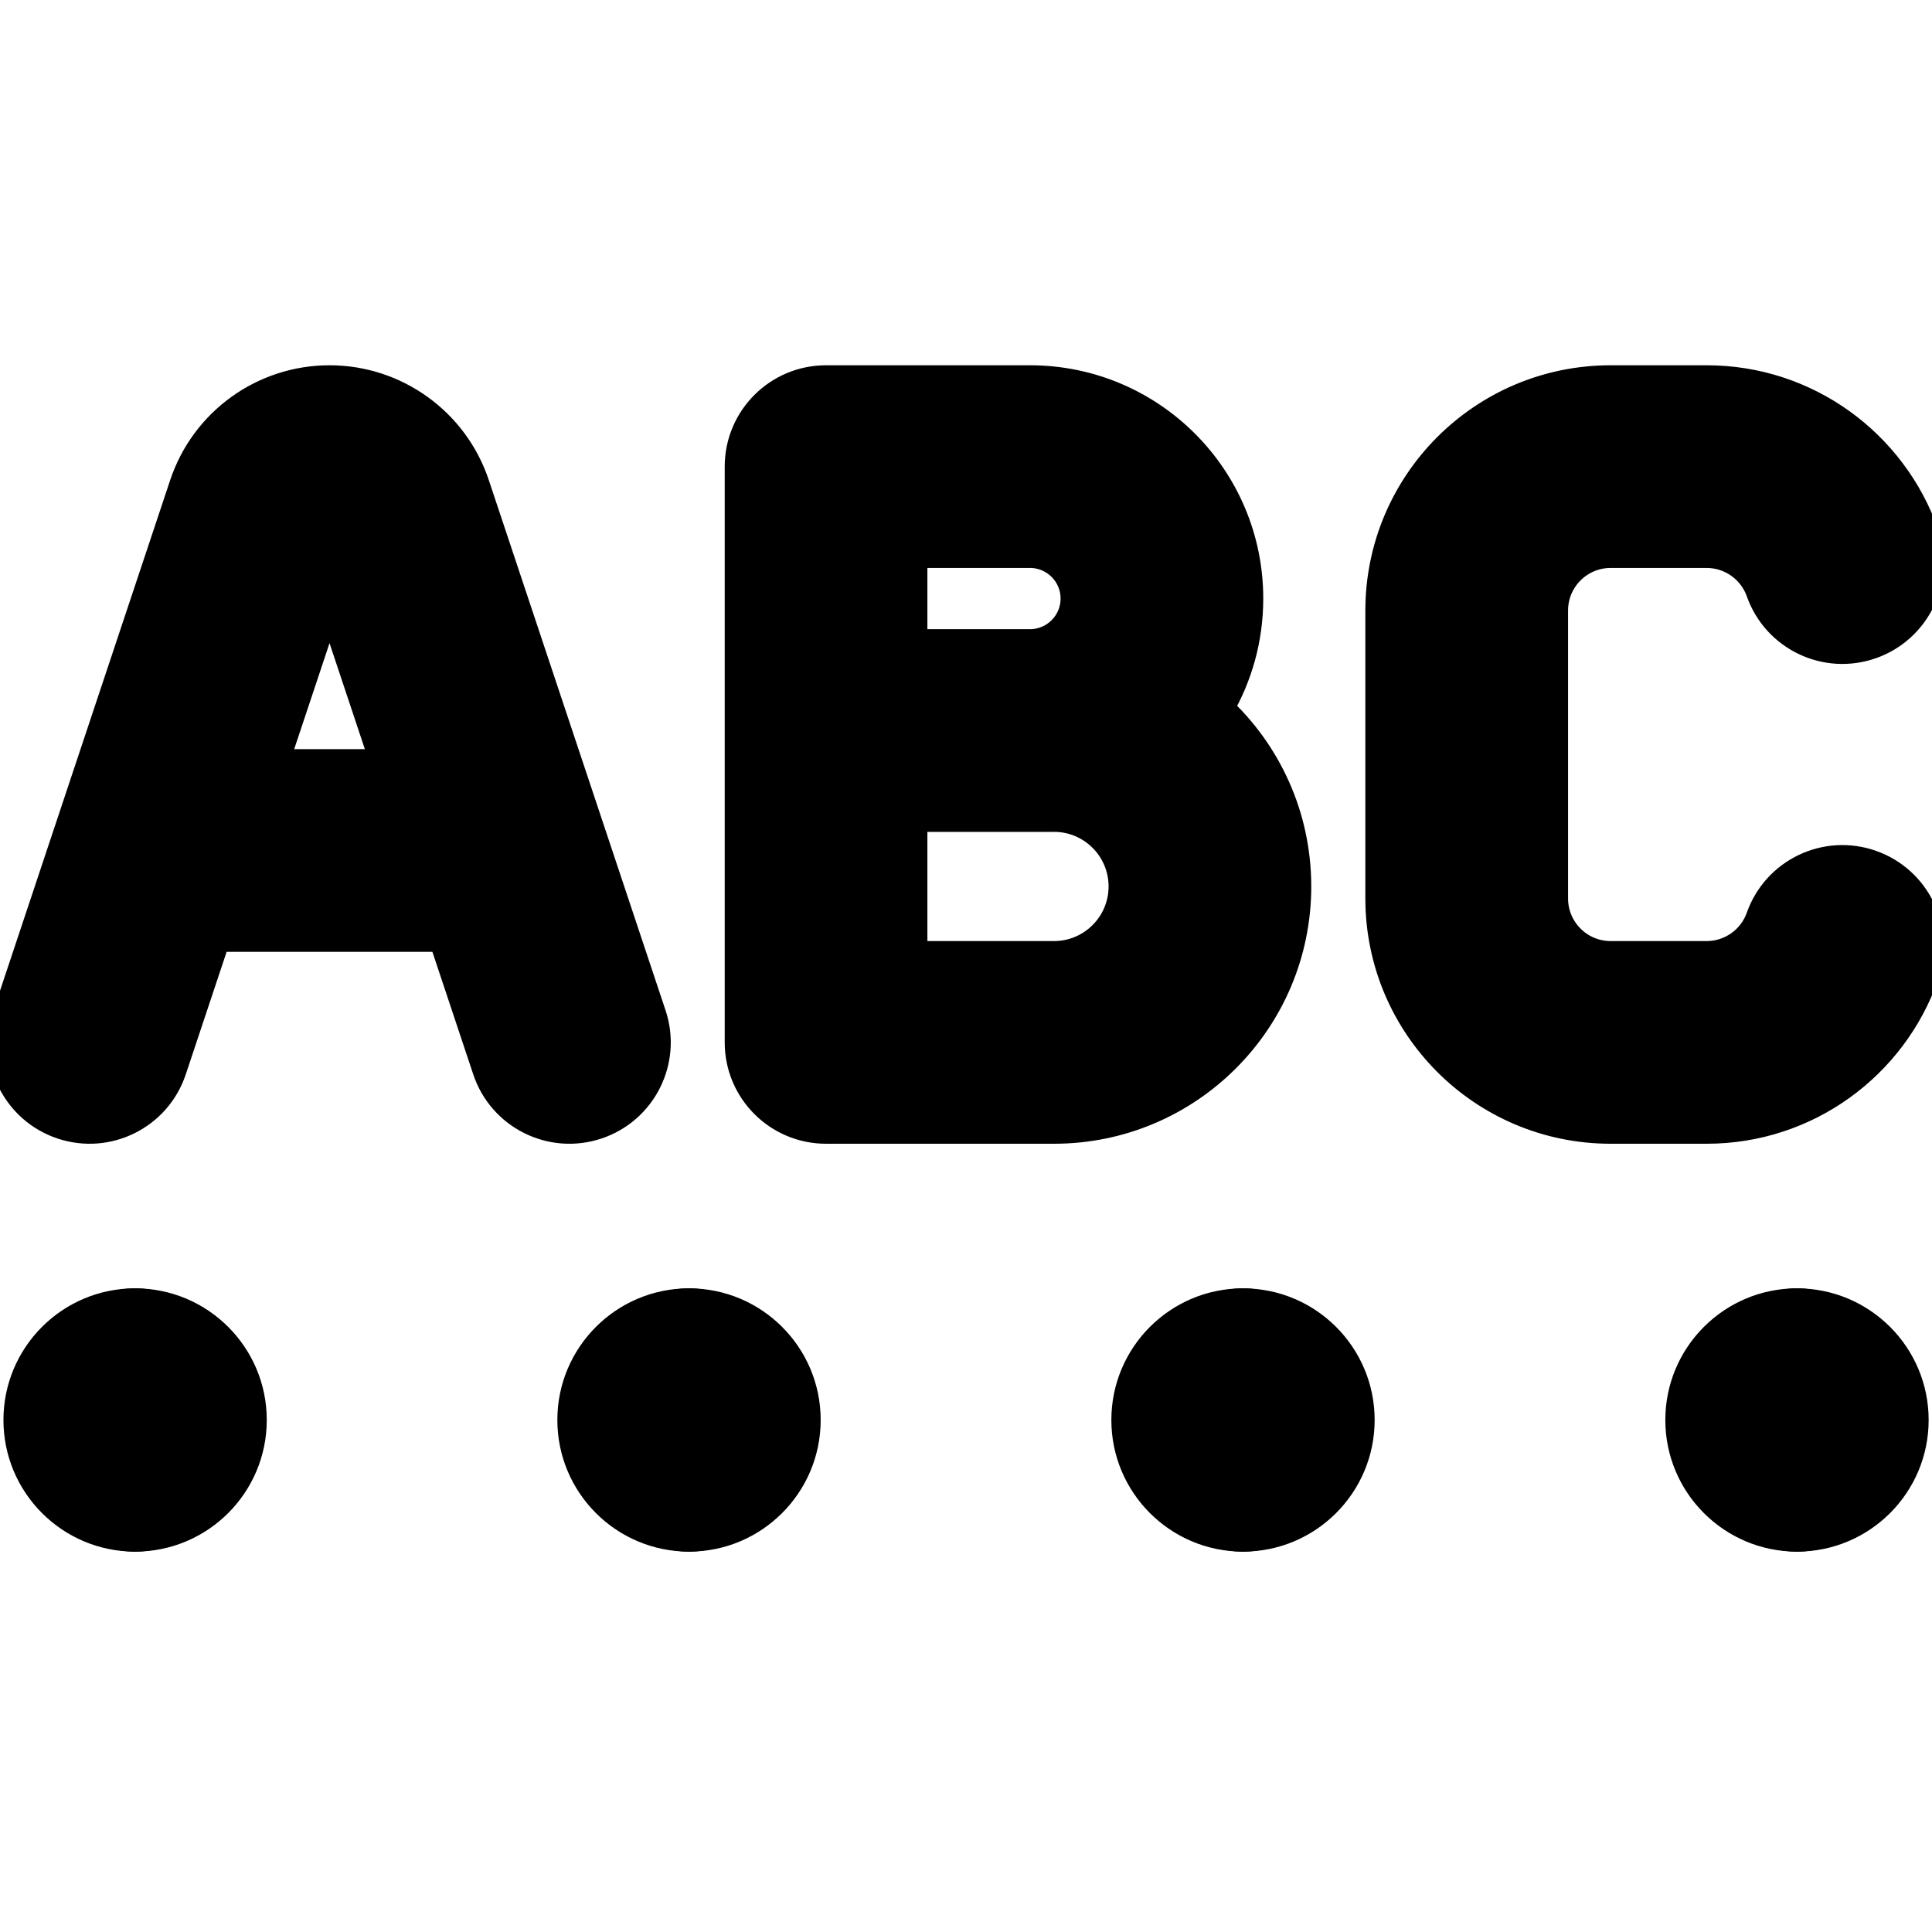 <?xml version="1.0" encoding="UTF-8"?>
<!DOCTYPE svg PUBLIC "-//W3C//DTD SVG 1.1//EN" "http://www.w3.org/Graphics/SVG/1.1/DTD/svg11.dtd">
<svg xmlns="http://www.w3.org/2000/svg" xml:space="preserve" width="100%" height="100%" version="1.1"
    style="shape-rendering:geometricPrecision; text-rendering:geometricPrecision; image-rendering:optimizeQuality; fill-rule:evenodd; clip-rule:evenodd"
    viewBox="0 0 64 64" xmlns:xlink="http://www.w3.org/1999/xlink">
    <defs>
        <style type="text/css">
            <![CDATA[
                .str0 {stroke:CURRENT_COLOR1; stroke-width:1; stroke-linecap:round; stroke-linejoin:round}
                .fil0 {fill:COLOR_FILL}
                .fil1 {fill:COLOR_DECORATE}
            ]]>
        </style>
    </defs>
    <desc>Auto Correction Check Streamline Icon: https://streamlinehq.com</desc>
    <g id="auto-correction-check">
        <path id="Union" class="fil0 str0" d="M15.718 16.062c-0.689 -2.067 -2.624 -3.462 -4.803 -3.462 -2.179 0 -4.114 1.394 -4.803 3.462L2.398 27.206c-0.015 0.042 -0.029 0.083 -0.042 0.126l-2.098 6.295c-0.499 1.497 0.31 3.115 1.807 3.614 1.497 0.499 3.115 -0.31 3.614 -1.807l1.468 -4.404h7.537l1.468 4.404c0.499 1.497 2.117 2.306 3.614 1.807 1.497 -0.499 2.306 -2.117 1.807 -3.614l-2.098 -6.295c-0.013 -0.042 -0.027 -0.084 -0.042 -0.126l-3.715 -11.144ZM9.052 25.316l1.864 -5.592 1.864 5.592h-3.728Zm18.312 -12.716c-1.578 0 -2.857 1.279 -2.857 2.857v8.742l0 0.043V34.531c0 1.578 1.279 2.857 2.857 2.857h7.55c4.431 0 8.023 -3.592 8.023 -8.023 0 -2.328 -0.992 -4.425 -2.576 -5.89 0.627 -1.07 0.986 -2.317 0.986 -3.647 0 -3.992 -3.236 -7.228 -7.228 -7.228h-6.755Zm6.755 5.714c0.836 0 1.514 0.678 1.514 1.514 0 0.836 -0.678 1.514 -1.514 1.514h-3.898v-3.028h3.898Zm0.795 8.742c1.275 0 2.309 1.034 2.309 2.309s-1.034 2.309 -2.309 2.309H30.221V27.057h4.693Zm18.441 -8.742c-1.056 0 -1.911 0.856 -1.911 1.911V29.763c0 1.056 0.856 1.911 1.911 1.911h3.179c0.828 0 1.54 -0.528 1.803 -1.274 0.526 -1.488 2.158 -2.268 3.646 -1.742 1.488 0.526 2.268 2.158 1.742 3.646 -1.045 2.958 -3.866 5.084 -7.191 5.084h-3.179c-4.211 0 -7.626 -3.414 -7.626 -7.626V20.226c0 -4.211 3.414 -7.626 7.626 -7.626h3.179c3.325 0 6.145 2.126 7.191 5.084 0.526 1.488 -0.254 3.12 -1.742 3.646 -1.488 0.526 -3.12 -0.254 -3.646 -1.742 -0.264 -0.746 -0.976 -1.274 -1.803 -1.274h-3.179Z" clip-rule="evenodd"></path>
        <g id="Group 4622">
            <g id="group 2220">
                <path id="vector (Stroke)" class="fil1" d="M43.606 47.039c0.271 -0.437 0.427 -0.952 0.427 -1.504 0 -1.578 -1.279 -2.857 -2.857 -2.857 -2.409 0 -4.361 1.953 -4.361 4.361 0 2.408 1.953 4.361 4.361 4.361 1.578 0 2.857 -1.279 2.857 -2.857 0 -0.552 -0.156 -1.067 -0.427 -1.504Z" clip-rule="evenodd"></path>
                <path id="vector (Stroke)_2" class="fil1" d="M38.746 47.039c-0.271 -0.437 -0.427 -0.952 -0.427 -1.504 0 -1.578 1.279 -2.857 2.857 -2.857 2.409 0 4.361 1.953 4.361 4.361 0 2.408 -1.952 4.361 -4.361 4.361 -1.578 0 -2.857 -1.279 -2.857 -2.857 0 -0.552 0.156 -1.067 0.427 -1.504Z" clip-rule="evenodd"></path>
            </g>
            <g id="group 2219">
                <path id="vector (Stroke)_3" class="fil1" d="M25.254 47.039c0.271 -0.437 0.427 -0.952 0.427 -1.504 0 -1.578 -1.279 -2.857 -2.857 -2.857 -2.409 0 -4.361 1.953 -4.361 4.361 0 2.408 1.952 4.361 4.361 4.361 1.578 0 2.857 -1.279 2.857 -2.857 0 -0.552 -0.156 -1.067 -0.427 -1.504Z" clip-rule="evenodd"></path>
                <path id="vector (Stroke)_4" class="fil1" d="M20.395 47.039c-0.271 -0.437 -0.427 -0.952 -0.427 -1.504 0 -1.578 1.279 -2.857 2.857 -2.857 2.409 0 4.361 1.953 4.361 4.361 0 2.408 -1.952 4.361 -4.361 4.361 -1.578 0 -2.857 -1.279 -2.857 -2.857 0 -0.552 0.156 -1.067 0.427 -1.504Z" clip-rule="evenodd"></path>
            </g>
            <g id="group 2222">
                <path id="vector (Stroke)_5" class="fil1" d="M6.905 47.039c0.271 -0.437 0.427 -0.952 0.427 -1.504 0 -1.578 -1.279 -2.857 -2.857 -2.857 -2.409 0 -4.361 1.953 -4.361 4.361 0 2.408 1.952 4.361 4.361 4.361 1.578 0 2.857 -1.279 2.857 -2.857 0 -0.552 -0.156 -1.067 -0.427 -1.504Z" clip-rule="evenodd"></path>
                <path id="vector (Stroke)_6" class="fil1" d="M2.046 47.039c-0.271 -0.437 -0.427 -0.952 -0.427 -1.504 0 -1.578 1.279 -2.857 2.857 -2.857 2.408 0 4.361 1.953 4.361 4.361 0 2.408 -1.953 4.361 -4.361 4.361 -1.578 0 -2.857 -1.279 -2.857 -2.857 0 -0.552 0.156 -1.067 0.427 -1.504Z" clip-rule="evenodd"></path>
            </g>
            <g id="group 2221">
                <path id="vector (Stroke)_7" class="fil1" d="M61.957 47.039c0.271 -0.437 0.427 -0.952 0.427 -1.504 0 -1.578 -1.279 -2.857 -2.857 -2.857 -2.409 0 -4.361 1.953 -4.361 4.361 0 2.408 1.952 4.361 4.361 4.361 1.578 0 2.857 -1.279 2.857 -2.857 0 -0.552 -0.156 -1.067 -0.427 -1.504Z" clip-rule="evenodd"></path>
                <path id="vector (Stroke)_8" class="fil1" d="M57.098 47.039c-0.271 -0.437 -0.427 -0.952 -0.427 -1.504 0 -1.578 1.279 -2.857 2.857 -2.857 2.409 0 4.361 1.953 4.361 4.361 0 2.408 -1.952 4.361 -4.361 4.361 -1.578 0 -2.857 -1.279 -2.857 -2.857 0 -0.552 0.156 -1.067 0.427 -1.504Z" clip-rule="evenodd"></path>
            </g>
        </g>
    </g>
</svg>
